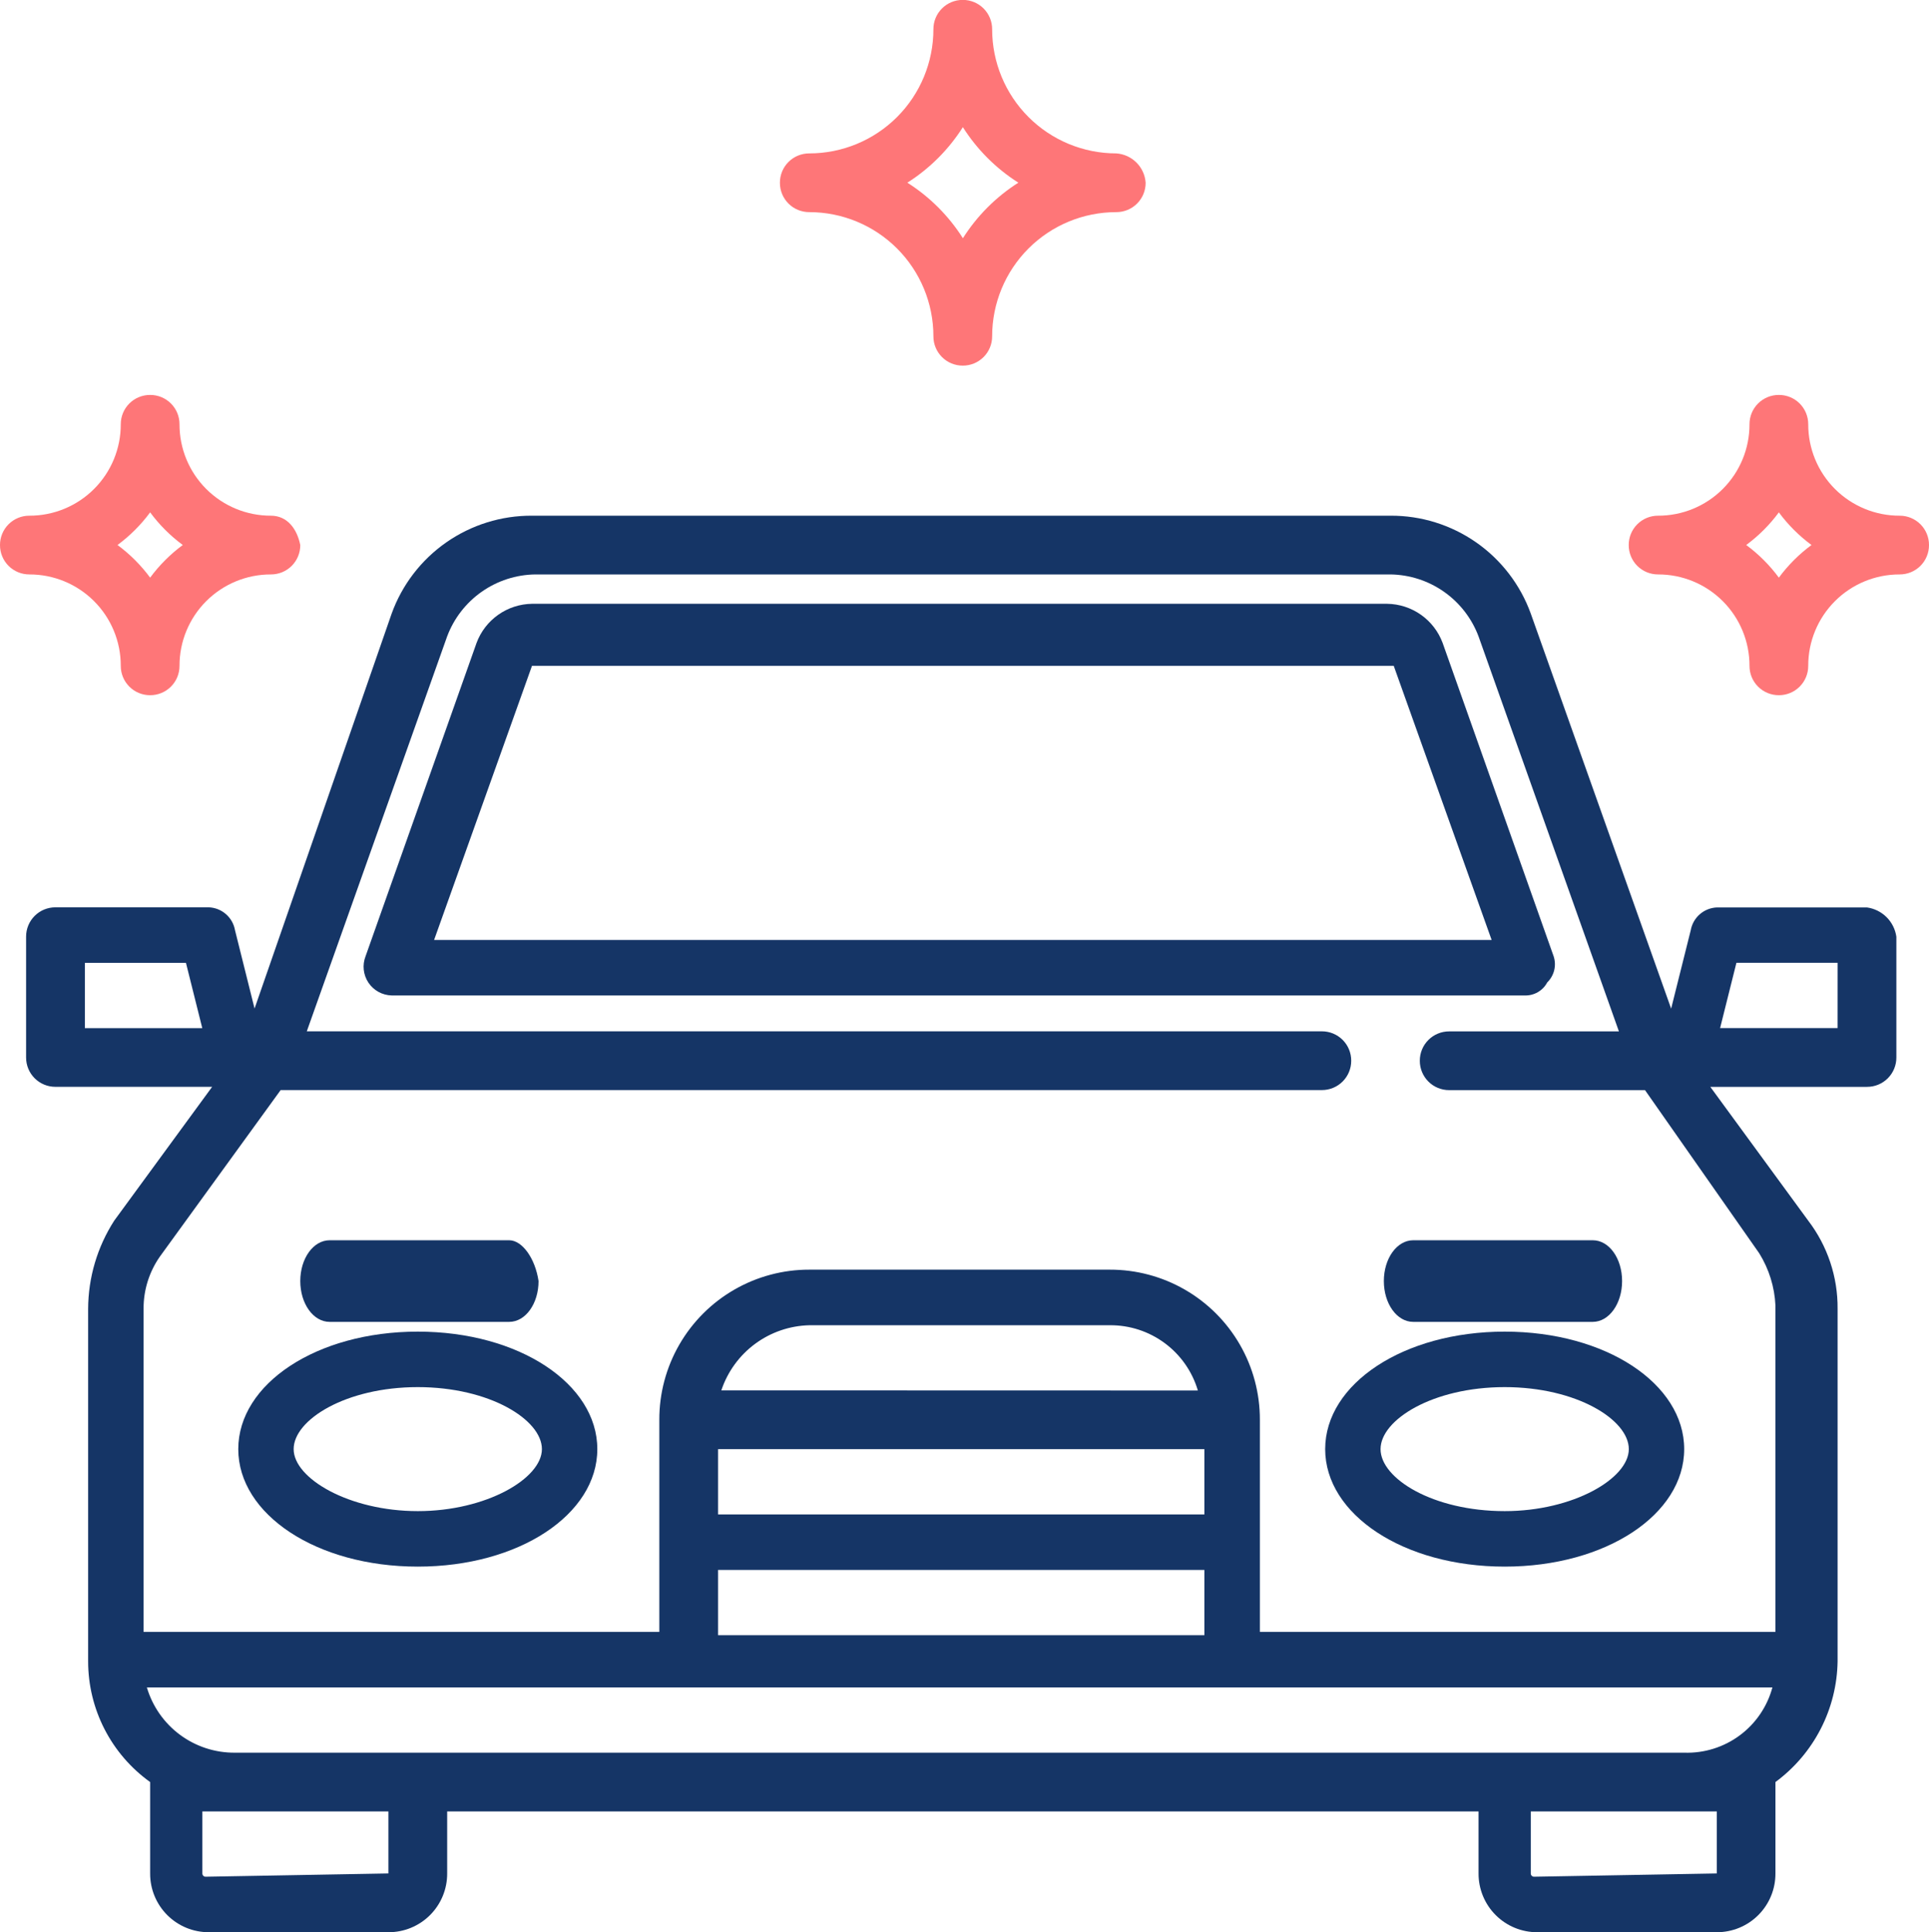 <svg id="Group_2636" data-name="Group 2636" xmlns="http://www.w3.org/2000/svg" xmlns:xlink="http://www.w3.org/1999/xlink" width="63.714" height="63.822" viewBox="0 0 63.714 63.822">
  <defs>
    <clipPath id="clip-path">
      <path id="Path_1297" data-name="Path 1297" d="M62.824-31.246a3.013,3.013,0,0,1-3.019-3.019.966.966,0,0,0-.97-.97.966.966,0,0,0-.97.97,3.013,3.013,0,0,1-3.019,3.019.966.966,0,0,0-.97.97.966.966,0,0,0,.97.97,3.013,3.013,0,0,1,3.019,3.019.966.966,0,0,0,.97.97.966.966,0,0,0,.97-.97,3.013,3.013,0,0,1,3.019-3.019.966.966,0,0,0,.97-.97A.966.966,0,0,0,62.824-31.246ZM58.835-29.2a5.111,5.111,0,0,0-1.078-1.078,5.111,5.111,0,0,0,1.078-1.078,5.111,5.111,0,0,0,1.078,1.078A5.111,5.111,0,0,0,58.835-29.2ZM9.028-31.246a3.013,3.013,0,0,1-3.019-3.019.966.966,0,0,0-.97-.97.966.966,0,0,0-.97.97A3.013,3.013,0,0,1,1.05-31.246a.966.966,0,0,0-.97.97.966.966,0,0,0,.97.97,3.013,3.013,0,0,1,3.019,3.019.966.966,0,0,0,.97.97.966.966,0,0,0,.97-.97,3.013,3.013,0,0,1,3.019-3.019.966.966,0,0,0,.97-.97C9.89-30.815,9.567-31.246,9.028-31.246ZM5.039-29.2a5.111,5.111,0,0,0-1.078-1.078,5.111,5.111,0,0,0,1.078-1.078,5.111,5.111,0,0,0,1.078,1.078A5.111,5.111,0,0,0,5.039-29.2ZM36.95-43.213a4.1,4.1,0,0,1-4.1-4.1.966.966,0,0,0-.97-.97.966.966,0,0,0-.97.97,4.1,4.1,0,0,1-4.1,4.1.966.966,0,0,0-.97.97.966.966,0,0,0,.97.97,4.1,4.1,0,0,1,4.1,4.1.966.966,0,0,0,.97.97.966.966,0,0,0,.97-.97,4.1,4.1,0,0,1,4.1-4.1.966.966,0,0,0,.97-.97A1.042,1.042,0,0,0,36.95-43.213Zm-5.067,2.8a5.943,5.943,0,0,0-1.833-1.833,5.944,5.944,0,0,0,1.833-1.833,5.944,5.944,0,0,0,1.833,1.833A5.943,5.943,0,0,0,31.883-40.41Z" transform="translate(-0.08 48.28)" fill="#fe7678"/>
    </clipPath>
    <clipPath id="clip-path-2">
      <path id="Path_1296" data-name="Path 1296" d="M-108,525.335H852.83V-1019H-108Z" transform="translate(108 1019)" fill="#fe7678"/>
    </clipPath>
    <clipPath id="clip-path-3">
      <path id="Path_1300" data-name="Path 1300" d="M49.366-21.837,45.7-32.186a1.983,1.983,0,0,0-1.833-1.294H15.623a1.983,1.983,0,0,0-1.833,1.294L10.124-21.837a.95.95,0,0,0,.862,1.294H48.4a.814.814,0,0,0,.755-.431A.838.838,0,0,0,49.366-21.837Zm-36.978-.539,3.234-9.056H44.084l3.234,9.056ZM47.749-9.439c-3.342,0-5.929,1.725-5.929,3.881s2.587,3.881,5.929,3.881S53.678-3.4,53.678-5.558,51.091-9.439,47.749-9.439Zm0,5.929c-2.372,0-4.1-1.078-4.1-2.048s1.725-2.048,4.1-2.048,4.1,1.078,4.1,2.048S50.013-3.51,47.749-3.51Zm-35.9-5.929c-3.342,0-5.929,1.725-5.929,3.881s2.587,3.881,5.929,3.881S17.779-3.4,17.779-5.558,15.191-9.439,11.849-9.439Zm0,5.929c-2.264,0-4.1-1.078-4.1-2.048s1.725-2.048,4.1-2.048,4.1,1.078,4.1,2.048S14.113-3.51,11.849-3.51Z" transform="translate(-5.92 33.48)" fill="#153566"/>
    </clipPath>
    <clipPath id="clip-path-4">
      <path id="Path_1299" data-name="Path 1299" d="M-108,525.335H852.83V-1019H-108Z" transform="translate(108 1019)" fill="#153566"/>
    </clipPath>
    <clipPath id="clip-path-5">
      <path id="Path_1303" data-name="Path 1303" d="M61.523-22.7H56.564a.915.915,0,0,0-.862.755l-.647,2.587L50.419-32.406a4.9,4.9,0,0,0-4.636-3.234H17.43a4.9,4.9,0,0,0-4.636,3.234L8.266-19.361,7.62-21.949a.915.915,0,0,0-.862-.755H1.69a.966.966,0,0,0-.97.97v3.989a.966.966,0,0,0,.97.97H6.865l-3.234,4.42a5.422,5.422,0,0,0-.862,2.911V2.2A4.905,4.905,0,0,0,4.817,6.189h0V9.208a1.932,1.932,0,0,0,1.941,1.941h5.929a1.932,1.932,0,0,0,1.941-1.941V7.159H48.694V9.208a1.932,1.932,0,0,0,1.941,1.941h5.929A1.932,1.932,0,0,0,58.5,9.208V6.189h0A5.049,5.049,0,0,0,60.553,2.2V-9.443a4.73,4.73,0,0,0-.97-2.911l-3.234-4.42h5.175a.966.966,0,0,0,.97-.97v-3.989A1.138,1.138,0,0,0,61.523-22.7ZM2.661-18.714V-20.87H6l.539,2.156ZM12.687,9.208h0l-6.037.108a.106.106,0,0,1-.108-.108V7.159h6.145Zm43.877,0h0l-6.037.108a.106.106,0,0,1-.108-.108V7.159h6.145ZM55.486,5.219H7.62A3.008,3.008,0,0,1,4.709,3.063H58.4A2.916,2.916,0,0,1,55.486,5.219ZM39.638-4.807v2.156H23.575V-4.807ZM23.683-6.748A3.144,3.144,0,0,1,26.594-8.9h9.918a3.008,3.008,0,0,1,2.911,2.156ZM39.638-.818V1.338H23.575V-.818ZM57.965-11.276A3.579,3.579,0,0,1,58.5-9.551V1.23H41.471V-5.777a4.946,4.946,0,0,0-4.959-4.959H26.594a4.946,4.946,0,0,0-4.959,4.959V1.23H4.6V-9.443a2.983,2.983,0,0,1,.539-1.725l3.989-5.5h34.39a.966.966,0,0,0,.97-.97.966.966,0,0,0-.97-.97H9.991l4.636-13.045A3.155,3.155,0,0,1,17.538-33.7H45.783a3.155,3.155,0,0,1,2.911,2.048L53.33-18.606H47.724a.966.966,0,0,0-.97.97.966.966,0,0,0,.97.97h6.468Zm2.587-7.439H56.672l.539-2.156h3.342Z" transform="translate(-0.72 35.64)" fill="#153566"/>
    </clipPath>
    <clipPath id="clip-path-7">
      <path id="Path_1306" data-name="Path 1306" d="M14.34-17.88H8.41c-.539,0-.97.6-.97,1.348s.431,1.348.97,1.348H14.34c.539,0,.97-.6.97-1.348C15.2-17.281,14.771-17.88,14.34-17.88Zm35.792,0H44.2c-.539,0-.97.6-.97,1.348s.431,1.348.97,1.348h5.929c.539,0,.97-.6.97-1.348S50.671-17.88,50.132-17.88Z" transform="translate(-7.44 17.88)" fill="#153566"/>
    </clipPath>
  </defs>
  <g id="Group_2528" data-name="Group 2528" clip-path="url(#clip-path)">
    <g id="Group_2527" data-name="Group 2527" transform="translate(-145.647 -1308.13)" clip-path="url(#clip-path-2)">
      <path id="Path_1295" data-name="Path 1295" d="M-4.92-53.28H72.27v36.439H-4.92Z" transform="translate(143.829 1354.672)" fill="#fe7678"/>
    </g>
  </g>
  <g id="Group_2530" data-name="Group 2530" transform="translate(7.87 19.944)" clip-path="url(#clip-path-3)">
    <g id="Group_2529" data-name="Group 2529" transform="translate(-153.517 -1328.074)" clip-path="url(#clip-path-4)">
      <path id="Path_1298" data-name="Path 1298" d="M.92-38.48H62.154V6.8H.92Z" transform="translate(145.859 1359.816)" fill="#153566"/>
    </g>
  </g>
  <g id="Group_2532" data-name="Group 2532" transform="translate(0.862 17.034)" clip-path="url(#clip-path-5)">
    <g id="Group_2531" data-name="Group 2531" transform="translate(-146.51 -1325.163)" clip-path="url(#clip-path-4)">
      <path id="Path_1301" data-name="Path 1301" d="M-4.28-40.64H70.969V19.624H-4.28Z" transform="translate(144.052 1359.066)" fill="#153566"/>
    </g>
  </g>
  <g id="Group_2534" data-name="Group 2534" transform="translate(9.918 40.967)" clip-path="url(#clip-path-7)">
    <g id="Group_2533" data-name="Group 2533" transform="translate(-155.565 -1349.096)" clip-path="url(#clip-path-4)">
      <path id="Path_1304" data-name="Path 1304" d="M2.44-22.88H59.578V-6.709H2.44Z" transform="translate(146.388 1365.239)" fill="#153566"/>
    </g>
  </g>
</svg>
